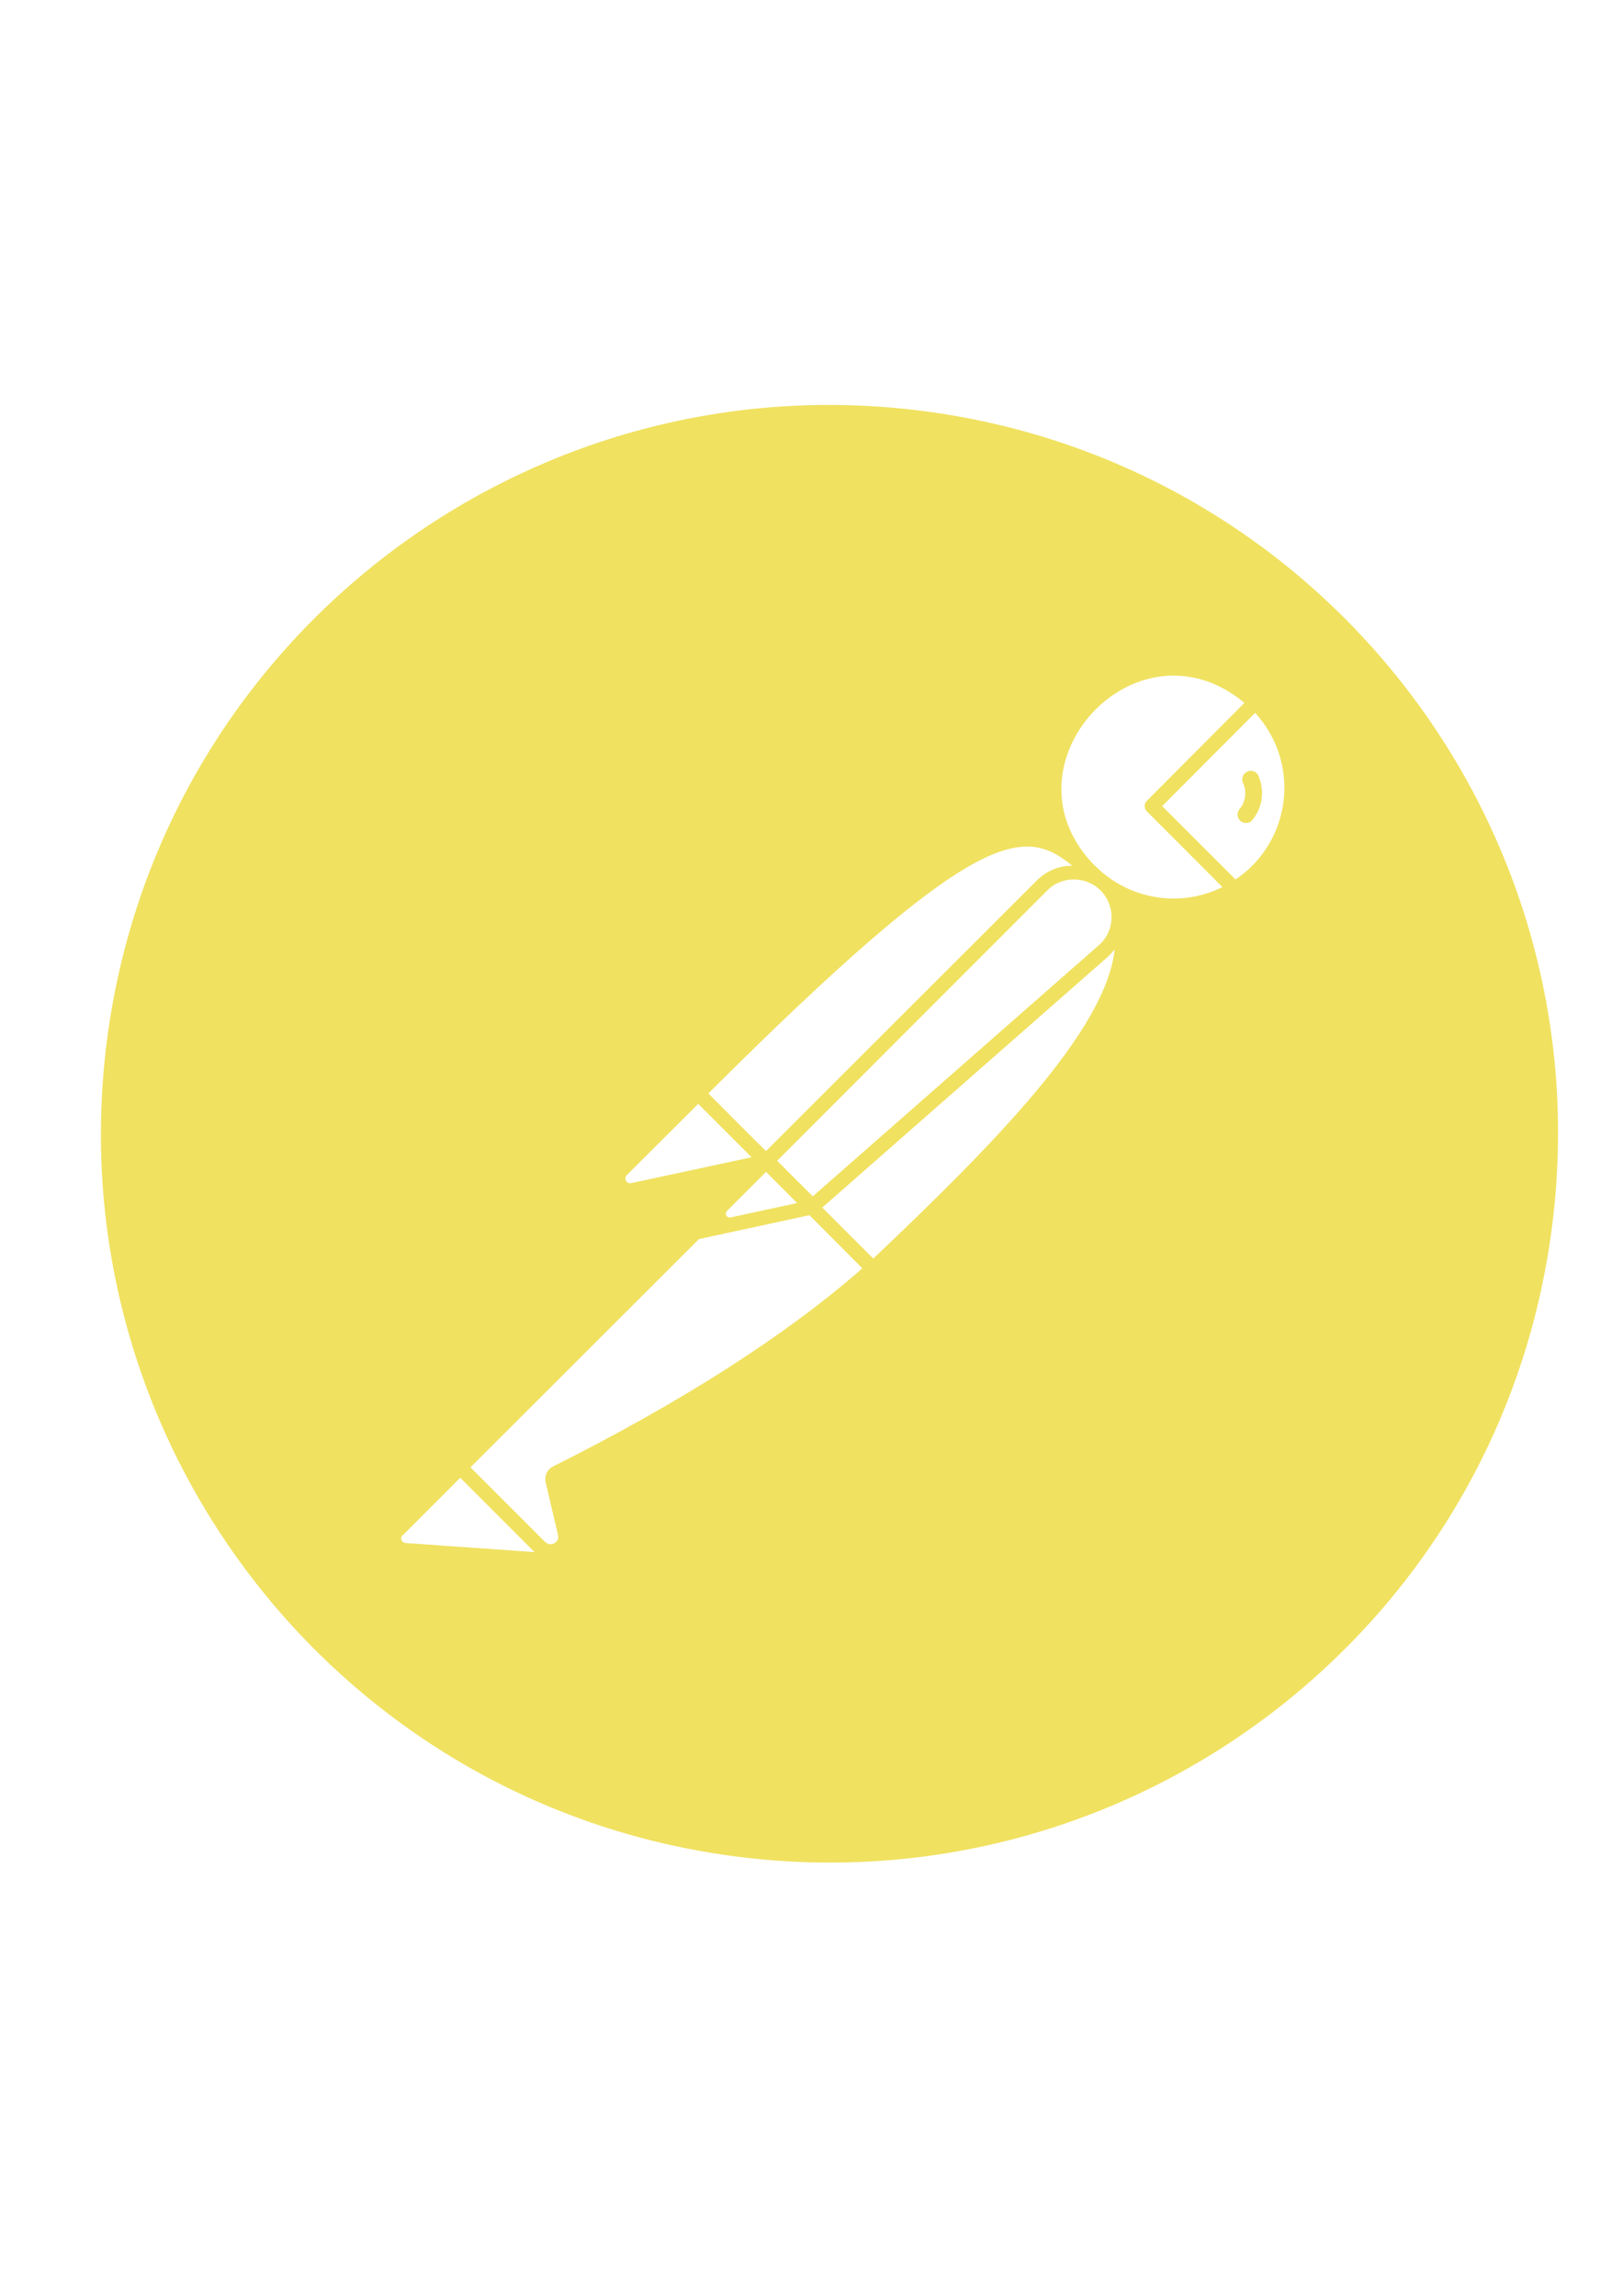 <?xml version="1.0" encoding="utf-8"?>
<!-- Generator: Adobe Illustrator 16.0.3, SVG Export Plug-In . SVG Version: 6.00 Build 0)  -->
<!DOCTYPE svg PUBLIC "-//W3C//DTD SVG 1.1//EN" "http://www.w3.org/Graphics/SVG/1.1/DTD/svg11.dtd">
<svg version="1.1" id="Layer_1" xmlns="http://www.w3.org/2000/svg" xmlns:xlink="http://www.w3.org/1999/xlink" x="0px" y="0px"
	 width="595.279px" height="841.891px" viewBox="0 0 595.279 841.891" enable-background="new 0 0 595.279 841.891"
	 xml:space="preserve">
<g display="none">
	<path display="inline" fill="#F0E160" d="M438.278,268.368H547.75c8.27,0,14.463-6.196,14.463-14.458
		c0-4.129-1.027-7.231-4.136-10.327L421.756,107.252c-3.104-3.096-6.202-4.13-10.326-4.13c-8.271,0-14.465,6.197-14.465,14.458
		v109.477C396.965,249.78,415.553,268.368,438.278,268.368z"/>
	<path display="inline" fill="#F0E160" d="M541.554,330.336h-144.59c-34.079,0-61.967-27.887-61.967-61.968v-144.59
		c0-11.362-9.3-20.656-20.655-20.656H107.784c-34.081,0-61.968,27.887-61.968,61.968v495.739c0,34.079,27.887,61.967,61.968,61.967
		h392.46c34.079,0,61.968-27.888,61.968-61.967V350.992C562.213,339.63,552.914,330.336,541.554,330.336z M178.012,581.302
		c0,29.955-14.458,40.282-37.176,40.282l-17.561-2.065l3.097-18.59l12.396,2.068c10.327,0,16.526-4.137,16.526-20.656V515.21h22.718
		V581.302z M222.425,619.519c-10.328,0-20.654-2.068-29.949-6.192l6.193-18.601c8.264,4.136,16.525,6.203,25.818,6.203
		c10.328,0,16.526-4.136,16.526-11.366c0-7.222-5.164-10.326-17.555-14.452c-12.395-4.138-28.92-15.493-28.92-30.983
		c0-15.493,14.458-30.985,39.249-30.985c9.295,0,18.588,1.03,26.849,5.165l-5.164,18.587c-7.227-3.095-14.459-5.163-21.685-5.163
		c-10.329,0-15.491,5.163-15.491,10.328c0,5.163,6.191,9.3,19.621,14.463c13.425,5.165,26.854,16.521,26.854,30.983
		C264.77,601.959,251.341,619.519,222.425,619.519z"/>
</g>
<path fill="#F0E160" d="M338.284,150.687c-146.411-18.71-280.311,84.645-299.086,231.065
	c-18.71,146.402,84.645,280.311,231.065,299.086c146.402,18.71,280.312-84.645,298.989-231.064
	C588.042,303.362,484.721,169.462,338.284,150.687z M393.273,317.464c-4.958,0-9.672,1.999-13.147,5.562l-99.17,99.082l-6.867-6.795
	l-14.282-14.347c97.711-97.433,115.377-98.404,133.452-83.519L393.273,317.464z M285.049,425.664l98.829-98.901
	c5.465-5.742,14.616-5.661,20.097,0.082c5.399,5.832,4.862,14.975-1.207,19.999l-104.66,91.871L285.049,425.664z M292.366,441.177
	l-24.543,5.286c-0.513,0.081-1.199-0.18-1.467-0.783c-0.27-0.539-0.188-1.143,0.269-1.6l14.348-14.338L292.366,441.177z
	 M229.89,430.917l26.197-26.116l19.574,19.575l-44.117,9.477c-0.782,0.18-1.549-0.146-1.916-0.864
	C229.205,432.304,229.375,431.422,229.89,430.917z M148.727,565.836c-0.954-0.098-1.672-0.963-1.59-1.826
	c0.09-0.426,0.27-0.784,0.539-1.044h0.082l21.051-21.06l27.241,27.258L148.727,565.836z M202.729,537.813
	c-2.071,1.141-3.123,3.49-2.602,5.741l4.526,19.248c0.719,2.806-2.691,4.682-4.697,2.61h-0.082l-27.306-27.323l83.779-83.699
	l40.545-8.776l19.387,19.494c-27.927,24.517-66.13,48.969-113.534,72.705H202.729z M320.293,461.534l-18.712-18.71l104.645-91.871
	c0.964-0.873,1.827-1.827,2.611-2.79C405.639,378.098,363.683,420.37,320.293,461.534z M401.807,317.628h-0.083
	c-36.474-36.629,15.041-92.923,54.712-59.867l-35.822,35.944c-1.044,1.02-1.044,2.79,0,3.81l27.748,27.78
	C432.783,333.026,414.09,329.902,401.807,317.628z M459.144,317.628c-1.827,1.818-3.835,3.474-6.003,4.861l-26.884-26.875
	l34.094-34.199C475.129,277.523,474.542,302.229,459.144,317.628z M456.956,283.266c-1.124,0.791-1.564,2.153-1.207,3.474
	c1.647,3.295,1.207,7.219-1.142,10.008c-1.141,1.403-0.863,3.328,0.523,4.429c0.521,0.35,1.142,0.611,1.825,0.611
	c0.947,0,1.844-0.342,2.351-1.043c3.915-4.698,4.696-11.313,1.988-16.793C460.251,282.564,458.359,282.213,456.956,283.266z"/>
</svg>
